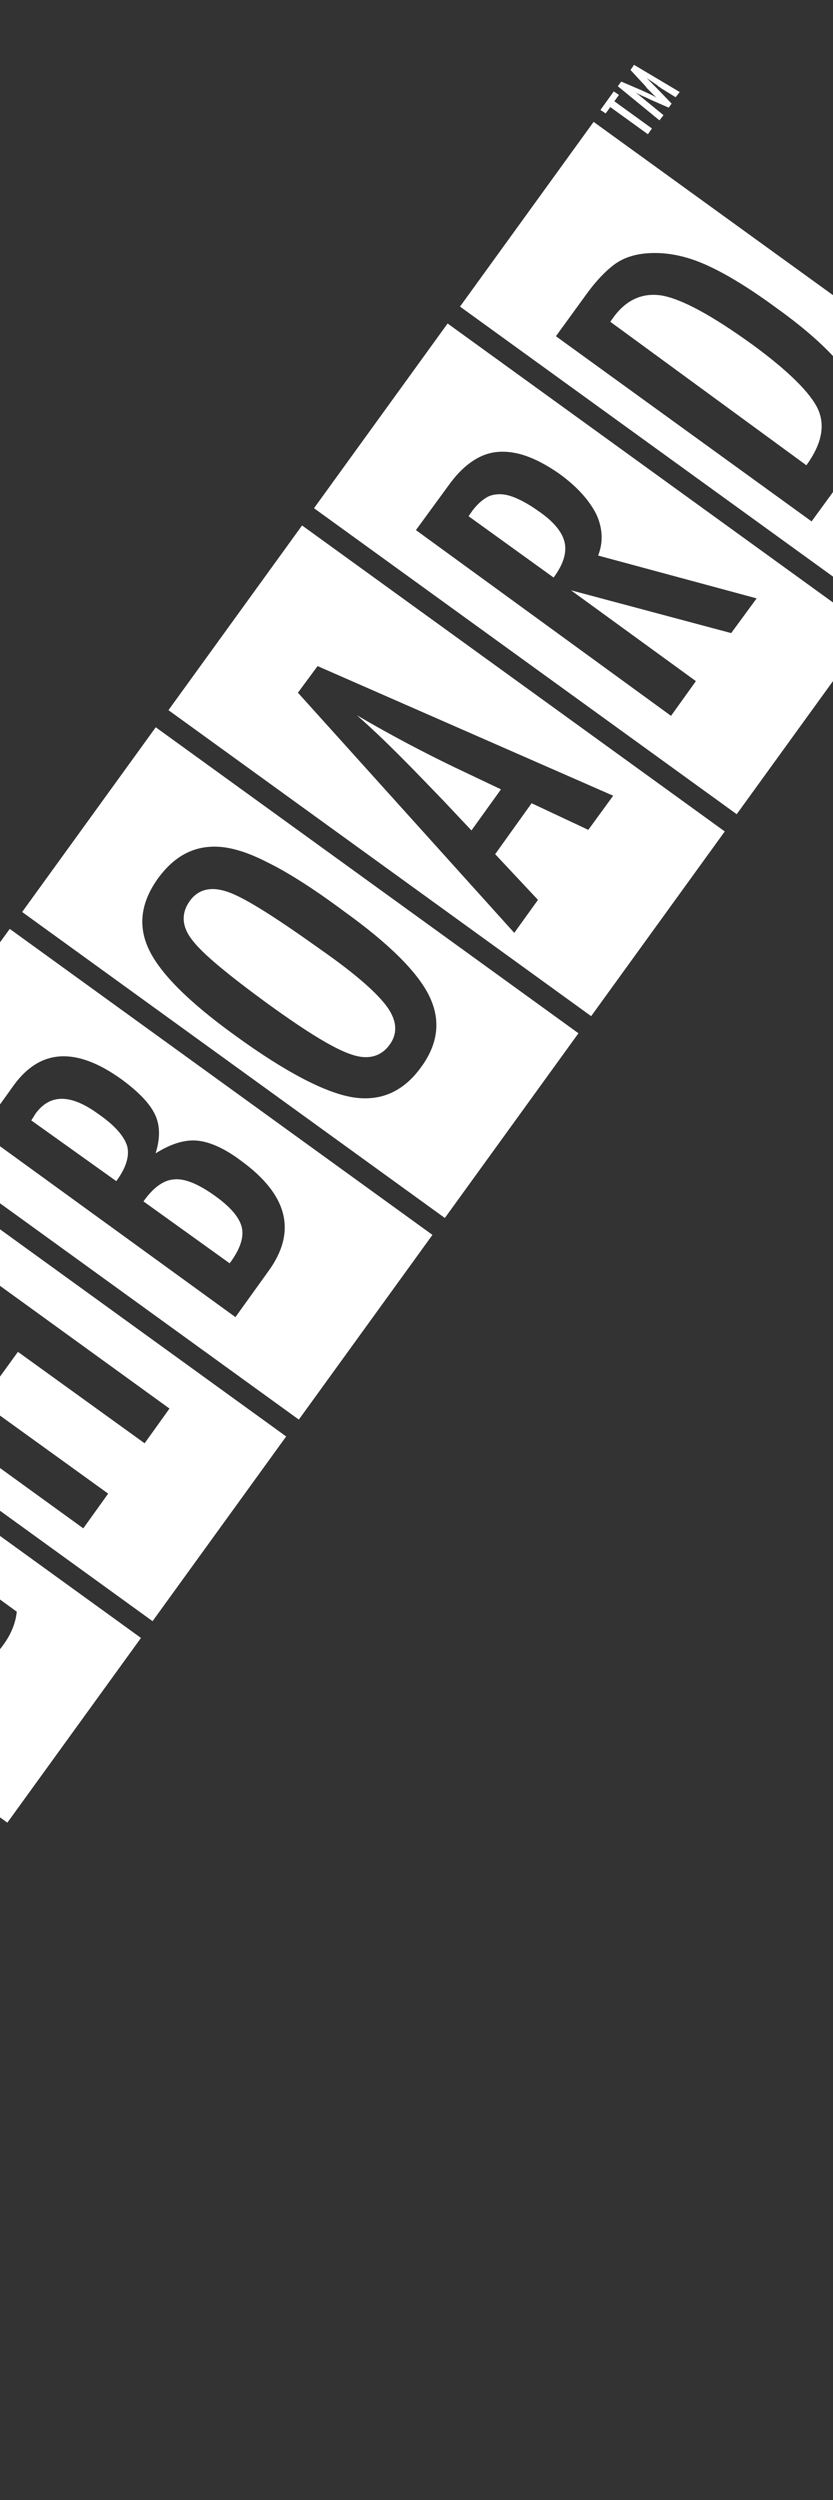 <?xml version="1.0" encoding="UTF-8" standalone="no"?><!-- Generator: Gravit.io --><svg xmlns="http://www.w3.org/2000/svg" xmlns:xlink="http://www.w3.org/1999/xlink" style="isolation:isolate" viewBox="0 0 144 432" width="144pt" height="432pt"><rect x="0" y="0" width="144" height="432" fill="#333333" stroke="none"/><defs><clipPath id="_clipPath_993gHubs6JeWAAc42ETRFUInjNmRZpf0"><rect width="144" height="432"/></clipPath></defs><g clip-path="url(#_clipPath_993gHubs6JeWAAc42ETRFUInjNmRZpf0)"><g><path d=" M -172.787 401.566 L -149.691 369.648 L -76.62 422.523 L -99.716 454.441 L -172.787 401.566 Z  M -142 389.1 L -136.2 393.3 C -138.8 394.2 -140.6 395.3 -141.7 396.8 C -142.8 398.4 -143.2 400 -142.8 401.8 C -142.5 403.6 -141.4 405.1 -139.7 406.3 C -138.2 407.4 -136.6 408 -135 408.1 C -134.1 408.2 -132.9 408.1 -131.4 408 C -129.9 407.8 -128 407.6 -125.7 407.2 C -121.5 406.6 -118.2 406.4 -115.7 406.9 C -113.3 407.3 -110.9 408.4 -108.4 410.2 C -105 412.7 -102.9 415.7 -102 419.2 C -101.2 422.7 -101.9 425.9 -104.1 429 C -105.9 431.5 -108.2 433.2 -110.9 434 L -116.8 429.7 C -113.7 428.7 -111.6 427.3 -110.3 425.6 C -109.1 424 -108.7 422.3 -109.2 420.6 C -109.6 418.9 -110.7 417.4 -112.6 416 C -114.2 414.8 -115.9 414.1 -117.7 413.9 C -118.6 413.8 -119.6 413.8 -120.9 413.9 C -122.2 414 -123.6 414.1 -125.3 414.4 C -127.9 414.8 -130.1 415.1 -132 415.3 C -133.9 415.5 -135.4 415.5 -136.6 415.3 C -138.9 415 -141.4 413.9 -143.9 412.1 C -147.4 409.6 -149.4 406.7 -150.2 403.5 C -150.9 400.2 -150.2 397 -148 394 C -146.4 391.9 -144.4 390.3 -142 389.1 Z " fill-rule="evenodd" fill="rgb(255,255,255)"/><path d=" M -122.334 331.793 L -99.237 299.875 L -26.166 352.75 L -49.263 384.668 L -122.334 331.793 Z  M -100 329.1 L -95.7 323.1 L -51.5 355.1 L -55.8 361.1 L -100 329.1 Z " fill-rule="evenodd" fill="rgb(255,255,255)"/><path d=" M -97.107 297.044 L -74.011 265.126 L -0.94 318.001 L -24.036 349.919 L -97.107 297.044 Z  M -79.7 301 L -65.7 281.6 L -60.5 285.4 L -65.3 292.1 L -26.3 320.3 L -30.5 326.1 L -69.5 297.9 L -74.5 304.8 L -79.7 301 Z " fill-rule="evenodd" fill="rgb(255,255,255)"/><path d=" M -71.799 262.079 L -48.703 230.161 L 24.368 283.036 L 1.272 314.954 L -71.799 262.079 Z  M -39.9 247.5 L -34.5 251.4 C -36.3 252.4 -37.6 253.4 -38.4 254.4 C -39.4 255.8 -40 257.3 -40 258.8 C -40 260.3 -39.6 261.9 -38.6 263.6 C -37.6 265.3 -36.1 267.1 -34.1 269 C -32.1 270.9 -29.6 273 -26.6 275.2 C -15.7 283.1 -8.2 284.3 -4.2 278.7 C -3.5 277.7 -3 276.3 -2.6 274.5 L 2.9 278.5 C 2.7 280.5 1.9 282.4 0.6 284.2 C -5.9 293.2 -16.4 292.3 -31 281.8 C -38.9 276.1 -44 270.7 -46.3 265.8 C -48.6 260.8 -48.1 256.1 -44.8 251.6 C -43.5 249.8 -41.9 248.5 -39.9 247.5 Z " fill-rule="evenodd" fill="rgb(255,255,255)"/><path d=" M -46.698 227.262 L -23.602 195.344 L 49.469 248.219 L 26.373 280.137 L -46.698 227.262 Z  M -29.8 232.1 L -25.5 226.1 L -8.2 238.6 L -1.9 229.9 L -19.2 217.4 L -14.9 211.4 L 29.3 243.4 L 25 249.4 L 3.1 233.6 L -3.2 242.3 L 18.7 258.1 L 14.4 264.1 L -29.8 232.1 Z " fill-rule="evenodd" fill="rgb(255,255,255)"/><path d=" M -21.413 192.431 L 1.684 160.513 L 74.755 213.388 L 51.658 245.306 L -21.413 192.431 Z  M 20.1 204.1 C 21.8 201.8 22.4 199.8 22 198.1 C 21.5 196.4 19.9 194.5 17 192.5 C 12.2 189 8.6 189 6.1 192.5 L 5.8 193 L 5.6 193.3 C 5.5 193.5 5.4 193.6 5.4 193.6 L 20.1 204.1 L 20.1 204.1 Z  M 39.7 218.3 C 41.5 215.9 42.2 213.8 41.8 212.1 C 41.4 210.4 39.9 208.6 37.1 206.6 C 34.3 204.6 31.9 203.6 30.1 203.8 C 28.3 203.9 26.5 205.2 24.8 207.6 L 39.7 218.3 L 39.7 218.3 Z  M -3.4 195.6 L 2.4 187.5 C 7 181.2 13.2 180.9 21 186.5 C 24 188.7 25.9 190.7 26.8 192.6 C 27.7 194.5 27.7 196.7 26.9 199.3 C 29.6 197.6 32 196.9 34.1 197.1 C 36.2 197.3 38.8 198.4 41.7 200.6 C 49.8 206.5 51.4 212.9 46.3 219.8 L 40.7 227.6 L -3.4 195.6 L -3.4 195.6 Z " fill-rule="evenodd" fill="rgb(255,255,255)"/><path d=" M 3.828 157.592 L 26.924 125.674 L 99.995 178.549 L 76.899 210.467 L 3.828 157.592 Z  M 55.6 164.2 C 47.9 158.7 42.6 155.3 39.6 154.2 C 36.6 153.1 34.3 153.6 32.8 155.7 C 31.3 157.8 31.4 160.1 33.2 162.4 C 35 164.8 39.5 168.5 46.5 173.6 C 53 178.3 57.7 181.2 60.7 182.2 C 63.6 183.2 65.8 182.6 67.3 180.6 C 68.8 178.6 68.6 176.4 67 174.1 C 65.3 171.7 61.6 168.4 55.6 164.2 L 55.6 164.2 Z  M 59.5 157.5 C 67.3 163.1 72.2 168 74.2 172.1 C 76.2 176.2 75.8 180.3 72.8 184.4 C 69.7 188.7 65.7 190.4 60.9 189.6 C 56.2 188.8 49.4 185.3 40.6 178.9 C 32.7 173.2 27.8 168.3 25.8 164.2 C 23.8 160.1 24.3 156 27.3 151.8 C 30 148.1 33.2 146.3 37.1 146.3 C 39.7 146.3 42.7 147.2 46.2 149 C 49.5 150.6 54 153.4 59.5 157.5 L 59.5 157.5 Z " fill-rule="evenodd" fill="rgb(255,255,255)"/><path d=" M 29.122 122.717 L 52.218 90.799 L 125.289 143.674 L 102.193 175.592 L 29.122 122.717 Z  M 86.6 136.4 L 78.6 132.6 C 73.2 130 67.5 127 61.7 123.6 C 64.2 125.8 66.6 128.1 69 130.5 C 71.4 132.9 73.9 135.5 76.6 138.3 L 81.5 143.5 L 86.6 136.4 L 86.6 136.4 Z  M 51.5 119.7 L 54.9 115.1 L 106 137.5 L 101.7 143.4 L 91.9 138.8 L 85.6 147.6 L 93 155.5 L 88.9 161.2 L 51.5 119.7 L 51.5 119.7 Z " fill-rule="evenodd" fill="rgb(255,255,255)"/><path d=" M 54.282 87.819 L 77.378 55.901 L 150.449 108.776 L 127.353 140.694 L 54.282 87.819 Z  M 95.7 99.8 C 97.4 97.5 98 95.5 97.6 93.7 C 97.2 92 95.8 90.2 93.2 88.4 C 91.8 87.4 90.6 86.7 89.5 86.2 C 88.4 85.7 87.4 85.4 86.4 85.4 C 85.5 85.4 84.6 85.6 83.9 86.1 C 83.1 86.6 82.4 87.3 81.7 88.2 L 81 89.2 L 95.7 99.8 L 95.7 99.8 Z  M 71.9 91.6 L 77.6 83.8 C 79.9 80.6 82.5 78.7 85.2 78.2 C 88.7 77.6 92.4 78.9 96.6 81.8 C 99.8 84.1 101.9 86.5 103.1 88.9 C 104.2 91.3 104.3 93.7 103.4 96 L 130.8 103.4 L 126.4 109.4 L 98.7 102 L 120.3 117.7 L 116 123.7 L 71.9 91.6 L 71.9 91.6 Z " fill-rule="evenodd" fill="rgb(255,255,255)"/><path d=" M 79.522 52.979 L 102.619 21.061 L 175.69 73.937 L 152.593 105.855 L 79.522 52.979 Z  M 139.4 80.4 C 142 76.8 142.7 73.6 141.4 70.7 C 140.1 67.9 136.3 64.1 130 59.5 C 123.2 54.6 118.1 51.8 114.6 51.1 C 111.2 50.5 108.3 51.7 106 54.9 L 105.5 55.6 L 139.4 80.4 L 139.4 80.4 Z  M 96.1 58.1 L 101.4 50.8 C 103 48.6 104.6 46.9 106.2 45.7 C 107.7 44.6 109.5 44 111.5 43.8 C 114.5 43.5 117.8 44 121.2 45.4 C 124.6 46.8 128.9 49.3 134.2 53.2 C 139.1 56.7 142.8 60 145.3 63 C 147.7 65.9 149 68.8 149.3 71.6 C 149.7 75.2 147.8 79.7 143.8 85.3 L 140.3 90.1 L 96.1 58.1 L 96.1 58.1 Z " fill-rule="evenodd" fill="rgb(255,255,255)"/><g><path d=" M -196 380.5 L -190.2 372.4 L -188 374 L -190 376.8 L -173.8 388.6 L -175.5 391 L -191.7 379.2 L -193.8 382.1 L -196 380.5 Z " fill="rgb(255,255,255)"/><path d=" M -191.1 369.9 L -189.5 367.6 L -180.2 374.4 C -180.8 373 -180.7 371.7 -180 370.7 C -179.3 369.7 -178.4 369.3 -177.3 369.4 C -176.7 369.5 -175.7 370 -174.5 370.9 L -165.7 377.3 L -167.4 379.6 L -175.7 373.6 C -176.5 373 -177.2 372.7 -177.7 372.6 C -178.2 372.5 -178.6 372.8 -179 373.2 C -179.2 373.5 -179.3 373.7 -179.3 374 C -179.3 374.2 -179.3 374.5 -179.2 374.8 C -179.1 375.1 -178.9 375.3 -178.6 375.6 C -178.3 375.9 -177.9 376.2 -177.5 376.5 L -169.5 382.3 L -171.1 384.6 L -191.1 369.9 Z " fill="rgb(255,255,255)"/><path d=" M -164.3 366.9 L -162.8 364.8 C -160 367.1 -159.4 369.3 -161 371.5 C -161.5 372.2 -162 372.6 -162.6 372.9 C -163.2 373.2 -163.9 373.3 -164.6 373.2 C -165.3 373.1 -166.2 372.9 -167.1 372.5 C -168 372.1 -169 371.5 -170.1 370.7 C -172.3 369.1 -173.7 367.7 -174.3 366.3 C -174.9 364.9 -174.8 363.6 -173.8 362.3 C -172 359.8 -168.9 360.2 -164.6 363.3 L -164.3 363.5 L -168.1 368.7 C -165.5 370.6 -163.8 371 -163 370 C -162.3 369.1 -162.7 368 -164.3 366.9 Z  M -167.6 364.7 C -169 363.9 -169.9 363.4 -170.5 363.3 C -171.1 363.2 -171.6 363.3 -171.9 363.8 C -172.2 364.3 -172.3 364.8 -171.9 365.3 C -171.6 365.8 -170.9 366.6 -169.7 367.6 L -167.6 364.7 Z " fill="rgb(255,255,255)"/><path d=" M -159.9 349 L -156.6 344.5 L -155.9 345 C -152.3 347.6 -150.1 349.7 -149.3 351.2 C -148.5 352.8 -148.7 354.4 -149.9 356.1 C -151.2 357.9 -152.8 358.6 -154.8 358.3 C -156.8 358 -159.4 356.6 -162.8 354.2 C -166.7 351.4 -168.9 349.1 -169.6 347.4 C -170.2 345.8 -170 344.2 -168.9 342.6 C -168 341.4 -167.1 340.7 -166 340.4 C -164.9 340.1 -163.6 340.3 -161.9 340.9 L -162.6 343.9 C -163.2 343.7 -163.7 343.5 -164.1 343.4 C -164.5 343.3 -164.9 343.2 -165.2 343.3 C -165.8 343.3 -166.3 343.7 -166.7 344.3 C -167.3 345 -167.2 346 -166.4 347 C -165.6 348.1 -163.8 349.6 -161 351.6 C -158.2 353.6 -156.2 354.8 -155 355.2 C -153.8 355.6 -152.9 355.4 -152.3 354.5 C -151.7 353.7 -151.7 352.9 -152.1 352.1 C -152.6 351.2 -153.7 350.2 -155.3 349 L -155.8 348.6 L -156.2 348.3 L -157.8 350.5 L -159.9 349 Z " fill="rgb(255,255,255)"/><path d=" M -152.5 333.2 L -140.2 342.1 L -141.9 344.4 L -143.5 343.3 C -143.1 344.1 -142.8 344.8 -142.8 345.3 C -142.8 345.8 -143 346.3 -143.4 346.9 C -144.1 347.9 -145.2 348.3 -146.6 348 C -148 347.7 -149.8 346.8 -152.1 345.1 C -154.2 343.6 -155.6 342.2 -156.3 341 C -157 339.8 -156.9 338.7 -156.2 337.7 C -155.5 336.8 -154.4 336.4 -153 336.6 L -154.4 335.6 L -152.5 333.2 Z  M -150.1 342.8 C -148.5 344 -147.3 344.7 -146.5 344.9 C -145.7 345.1 -145.1 345 -144.7 344.4 C -144.3 343.9 -144.4 343.3 -144.9 342.6 C -145.5 341.9 -146.5 340.9 -148 339.9 C -149.5 338.8 -150.7 338.1 -151.6 337.8 C -152.4 337.5 -153 337.7 -153.4 338.2 C -153.8 338.7 -153.8 339.4 -153.3 340 C -152.7 340.7 -151.7 341.6 -150.1 342.8 Z " fill="rgb(255,255,255)"/><path d=" M -150.6 330.6 L -148.9 328.3 L -147.4 329.4 C -148.1 327.9 -148.1 326.7 -147.3 325.6 C -146.5 324.5 -145.3 324.1 -143.9 324.5 C -144.6 323.1 -144.6 321.8 -143.8 320.7 C -143.2 319.8 -142.5 319.3 -141.7 319.2 C -140.9 319.1 -140.1 319.3 -139.2 320 L -129.4 327.1 L -131.1 329.4 L -139.2 323.5 C -140.1 322.8 -140.8 322.5 -141.3 322.4 C -141.7 322.3 -142.1 322.5 -142.5 323 C -142.9 323.6 -143 324 -142.8 324.5 C -142.6 324.9 -142.1 325.5 -141.1 326.1 L -133 332 L -134.7 334.4 L -142.8 328.5 C -143.2 328.2 -143.6 327.9 -144 327.8 C -144.3 327.6 -144.6 327.5 -144.9 327.5 C -145.2 327.5 -145.4 327.5 -145.6 327.6 C -145.8 327.7 -146 327.9 -146.2 328.1 C -146.6 328.6 -146.7 329.1 -146.5 329.6 C -146.3 330.1 -145.8 330.6 -144.9 331.3 L -136.8 337.2 L -138.5 339.5 L -150.6 330.6 Z " fill="rgb(255,255,255)"/><path d=" M -128.2 316.9 L -126.7 314.8 C -123.9 317.1 -123.3 319.3 -124.9 321.5 C -125.4 322.2 -125.9 322.6 -126.5 322.9 C -127.1 323.2 -127.8 323.3 -128.5 323.2 C -129.2 323.1 -130.1 322.9 -131 322.5 C -131.9 322.1 -132.9 321.5 -134 320.7 C -136.2 319.1 -137.6 317.7 -138.2 316.3 C -138.8 314.9 -138.7 313.6 -137.7 312.3 C -135.9 309.8 -132.8 310.2 -128.5 313.3 L -128.2 313.5 L -132 318.7 C -129.4 320.6 -127.7 321 -126.9 320 C -126.1 319.1 -126.6 318 -128.2 316.9 Z  M -131.4 314.7 C -132.8 313.9 -133.7 313.4 -134.3 313.3 C -134.9 313.2 -135.4 313.3 -135.7 313.8 C -136 314.3 -136.1 314.8 -135.7 315.3 C -135.4 315.8 -134.7 316.6 -133.5 317.6 L -131.4 314.7 Z " fill="rgb(255,255,255)"/><path d=" M -118.1 298.9 C -113.9 301.9 -112.8 304.7 -114.6 307.3 C -116.5 309.9 -119.5 309.6 -123.8 306.6 C -128.1 303.5 -129.2 300.7 -127.4 298.1 C -126.9 297.4 -126.4 296.9 -125.8 296.6 C -125.2 296.3 -124.5 296.2 -123.7 296.2 C -122.9 296.3 -122.1 296.5 -121.2 296.9 C -120.2 297.5 -119.2 298.1 -118.1 298.9 Z  M -119.8 301.2 C -121.4 300 -122.6 299.3 -123.4 299.1 C -124.2 298.8 -124.8 299 -125.2 299.5 C -125.6 300 -125.6 300.7 -125.1 301.3 C -124.6 302 -123.6 302.9 -122 304 C -120.4 305.1 -119.2 305.8 -118.5 306.1 C -117.7 306.3 -117.1 306.2 -116.7 305.6 C -116.3 305.1 -116.3 304.5 -116.8 303.8 C -117.2 303.3 -118.2 302.4 -119.8 301.2 Z " fill="rgb(255,255,255)"/><path d=" M -123.4 293.1 L -122.6 292 L -126.9 288.9 C -128.3 287.9 -129.2 287 -129.4 286.1 C -129.7 285.3 -129.4 284.3 -128.7 283.3 C -128.4 282.9 -127.9 282.4 -127.3 282 L -124.9 283.7 C -125.4 283.9 -125.7 284.2 -125.9 284.4 C -126.2 284.8 -126.3 285.1 -126.2 285.5 C -126.1 285.8 -125.8 286.2 -125.2 286.6 L -124.3 287.3 L -121 289.7 L -119.6 287.8 L -117.8 289.1 L -119.2 291 L -108.7 298.6 L -110.3 300.9 L -120.8 293.3 L -121.6 294.4 L -123.4 293.1 Z " fill="rgb(255,255,255)"/></g><g><path d=" M 103.8 19 L 106.1 15.8 L 107 16.4 L 106.2 17.5 L 112.7 22.2 L 112 23.2 L 105.5 18.5 L 104.7 19.6 L 103.8 19 Z " fill="rgb(255,255,255)"/><path d=" M 106.8 14.9 L 107.4 14.1 L 110.9 15.6 C 111.3 15.8 111.8 16 112.2 16.2 C 112.6 16.4 113.1 16.6 113.5 16.9 L 113.4 16.8 C 113.4 16.8 113.4 16.8 113.3 16.7 L 112.6 16 L 111.9 15.3 L 111.5 14.8 L 109 12.1 L 109.6 11.2 L 117.5 15.9 L 116.8 16.8 L 114.2 15.2 C 114.1 15.1 114 15 113.9 15 C 113.8 14.9 113.7 14.9 113.7 14.8 L 112.7 14.1 L 111.8 13.5 L 111.8 13.5 C 111.8 13.5 111.8 13.5 111.7 13.4 L 111.8 13.5 C 112 13.7 112.1 13.8 112.2 13.9 C 112.3 14 112.4 14.1 112.5 14.2 L 113.1 14.8 L 113.3 15 L 116.1 17.9 L 115.6 18.6 L 112.4 17.2 C 112 17 111.6 16.8 111.1 16.6 C 110.7 16.4 110.2 16.2 109.8 15.9 L 114.7 19.9 L 114 20.8 L 106.8 14.9 Z " fill="rgb(255,255,255)"/></g><path d=" M -147.493 366.691 L -124.397 334.773 L -51.326 387.648 L -74.422 419.566 L -147.493 366.691 Z  M -115.9 353.9 C -115.9 353.9 -91.1 374.1 -89.8 375.2 L -85.3 378.6 C -85.2 378.7 -85.1 378.8 -84.8 379 C -84.6 379.2 -84.3 379.5 -83.9 379.8 L -85.4 378.9 C -88.1 377.3 -90.5 375.9 -92.8 374.6 C -95.1 373.3 -97.2 372.2 -99.2 371.2 L -119 359.9 L -119.1 360 L -122.3 364.5 L -122.4 364.6 L -105.4 379.9 C -103.8 381.5 -102.1 383.2 -100.2 384.9 C -98.3 386.7 -96.2 388.6 -93.8 390.6 L -92.5 391.8 C -92.9 391.6 -93.2 391.4 -93.5 391.2 C -93.8 391 -93.9 390.9 -94.1 390.9 L -98.7 387.7 C -100.1 386.8 -127 369.6 -127 369.6 L -131.2 375.4 L -83.4 402.4 L -79.9 397.6 L -97.3 381 C -97.4 380.9 -109.6 370.5 -109.6 370.5 C -109.6 370.5 -98.2 377.7 -96 379.1 L -74.7 390 L -71.2 385.2 L -111.8 348.3 L -115.9 353.9 Z " fill-rule="evenodd" fill="rgb(255,255,255)"/></g></g></svg>